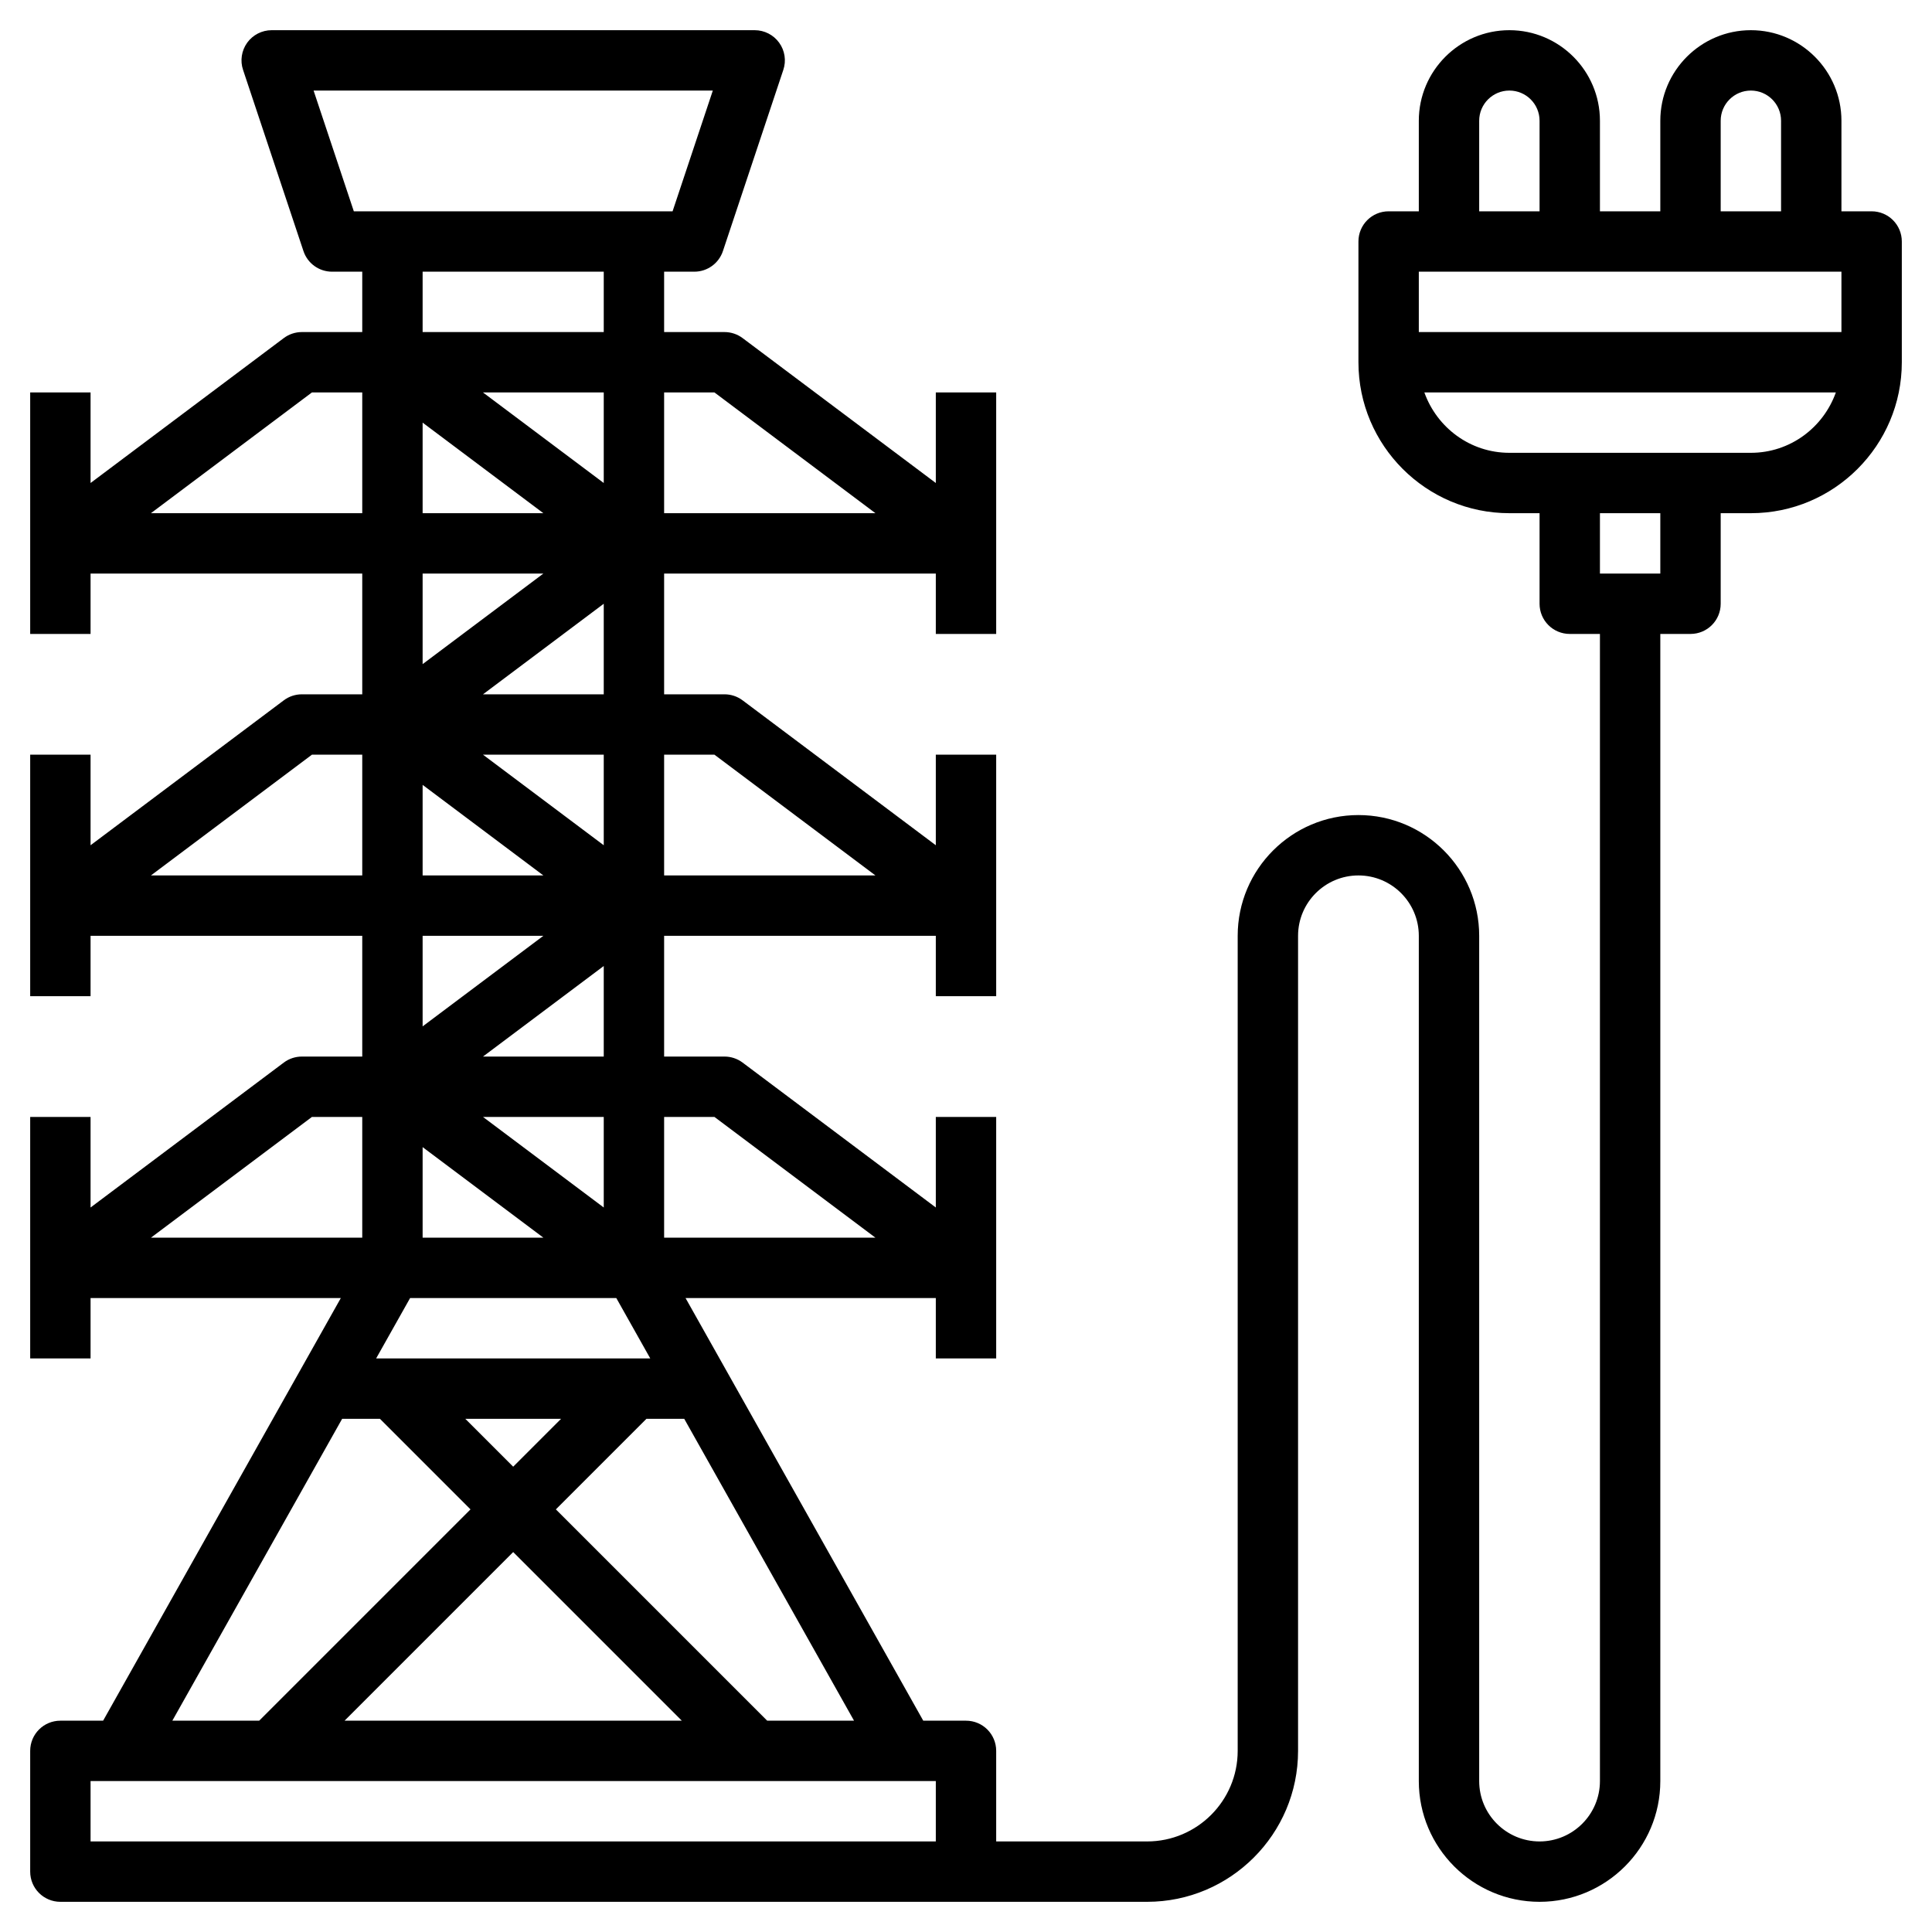 <?xml version="1.0" encoding="iso-8859-1"?>
<!-- Generator: Adobe Illustrator 22.1.0, SVG Export Plug-In . SVG Version: 6.00 Build 0)  -->
<svg xmlns="http://www.w3.org/2000/svg" xmlns:xlink="http://www.w3.org/1999/xlink" version="1.1" id="Layer_3" x="0px" y="0px" viewBox="0 0 64 64" style="enable-background:new 0 0 64 64;" xml:space="preserve" width="512" height="512">
<path d="M62,7h-1V4c0-1.654-1.346-3-3-3s-3,1.346-3,3v3h-2V4c0-1.654-1.346-3-3-3s-3,1.346-3,3v3h-1c-0.553,0-1,0.447-1,1v4  c0,2.757,2.243,5,5,5h1v3c0,0.553,0.447,1,1,1h1v38c0,1.103-0.897,2-2,2s-2-0.897-2-2V31c0-2.206-1.794-4-4-4s-4,1.794-4,4v27  c0,1.654-1.346,3-3,3h-5v-3c0-0.553-0.447-1-1-1h-1.416L22.71,43H31v2h2v-8h-2v3l-6.4-4.8C24.427,35.07,24.217,35,24,35h-2v-4h9v2h2  v-8h-2v3l-6.4-4.8C24.427,23.07,24.217,23,24,23h-2v-4h9v2h2v-8h-2v3l-6.4-4.8C24.427,11.07,24.217,11,24,11h-2V9h1  c0.431,0,0.812-0.275,0.948-0.684l2-6c0.103-0.305,0.051-0.641-0.137-0.901C25.623,1.154,25.321,1,25,1H9  C8.679,1,8.377,1.154,8.188,1.415C8.001,1.676,7.949,2.012,8.052,2.316l2,6C10.188,8.725,10.569,9,11,9h1v2h-2  c-0.217,0-0.427,0.07-0.6,0.2L3,16v-3H1v8h2v-2h9v4h-2c-0.217,0-0.427,0.07-0.6,0.2L3,28v-3H1v8h2v-2h9v4h-2  c-0.217,0-0.427,0.07-0.6,0.2L3,40v-3H1v8h2v-2h8.29L3.416,57H2c-0.553,0-1,0.447-1,1v4c0,0.553,0.447,1,1,1h30h6  c2.757,0,5-2.243,5-5V31c0-1.103,0.897-2,2-2s2,0.897,2,2v28c0,2.206,1.794,4,4,4s4-1.794,4-4V21h1c0.553,0,1-0.447,1-1v-3h1  c2.757,0,5-2.243,5-5V8C63,7.447,62.553,7,62,7z M25.414,57l-7-7l3-3h1.252l5.625,10H25.414z M22.586,57H11.414L17,51.414L22.586,57  z M17,48.586L15.414,47h3.172L17,48.586z M18.001,41H14v-3L18.001,41z M16,37h4v3L16,37z M23.667,37L29,41h-7v-4H23.667z M16,35l4-3  v3H16z M18,29h-4v-3L18,29z M16,25h4v3L16,25z M23.667,25L29,29h-7v-4H23.667z M16,23l4-3v3H16z M18,17h-4v-3L18,17z M15.999,13H20  v3L15.999,13z M23.667,13L29,17h-7v-4H23.667z M10.388,3h13.225l-1.333,4H11.721L10.388,3z M14,9h6v2h-6V9z M5,17l5.333-4H12v4H5z   M18,19l-4,3v-3H18z M5,29l5.333-4H12v4H5z M18,31l-4,3v-3H18z M10.333,37H12v4H5L10.333,37z M20.416,43l1.125,2h-9.081l1.125-2  H20.416z M11.334,47h1.252l3,3l-7,7H5.709L11.334,47z M31,61H3v-2h28V61z M57,4c0-0.552,0.448-1,1-1s1,0.448,1,1v3h-2V4z M49,4  c0-0.552,0.448-1,1-1s1,0.448,1,1v3h-2V4z M61,9v2H47V9H61z M55,19h-2v-2h2V19z M58,15h-5h-2h-1c-1.302,0-2.402-0.839-2.816-2  h13.631C60.402,14.161,59.302,15,58,15z"/>
</svg>
